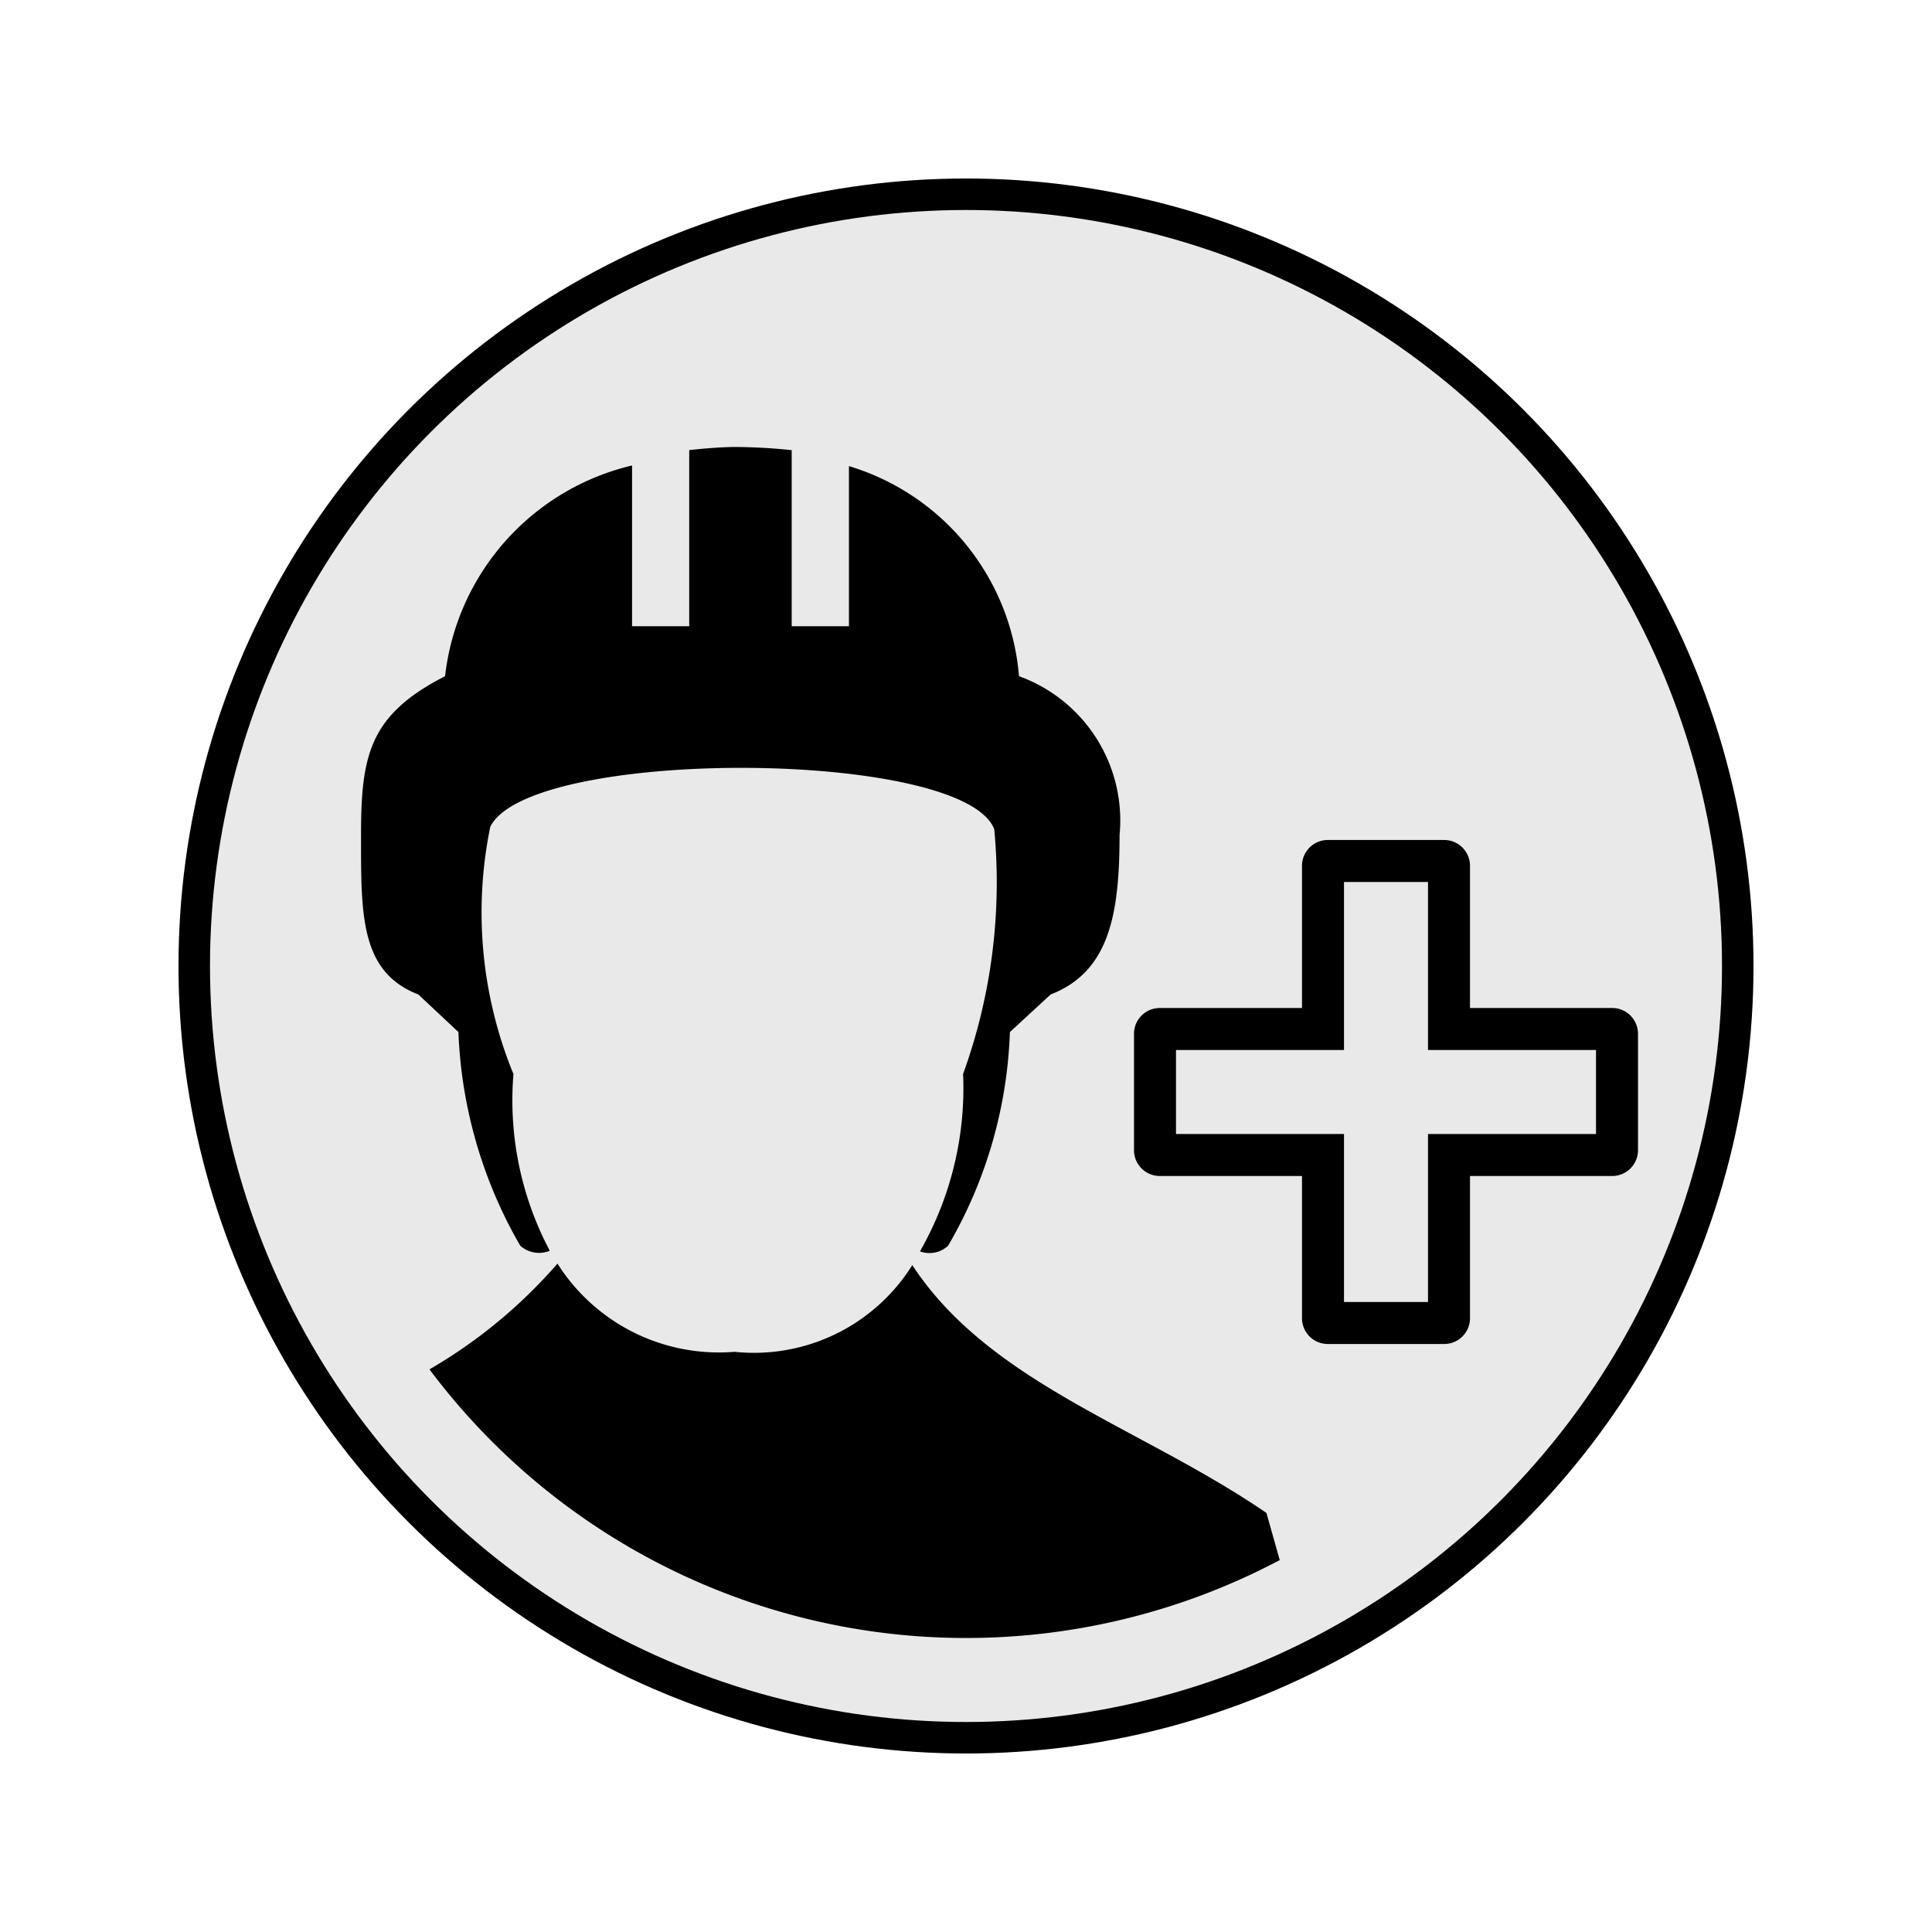 <svg xmlns="http://www.w3.org/2000/svg" width="46" height="46" viewBox="0 0 46 46">
  <defs>
    <style>
      .cls-1 {
        fill: #e9e9e9;
      }
    </style>
  </defs>
  <g id="Layer_1" data-name="Layer 1">
    <circle cx="23" cy="23" r="18.75"/>
    <circle class="cls-1" cx="23" cy="23" r="18"/>
    <path d="M30.153,36.022c-2.996-2.051-6.576-3.076-8.432-5.9a4.446,4.446,0,0,1-4.233,2.064,4.548,4.548,0,0,1-4.215-2.1,12.026,12.026,0,0,1-3.047,2.518,15.959,15.959,0,0,0,20.244,4.541Z"/>
    <path d="M38.386,24H35V20.614A.614.614,0,0,0,34.386,20H31.614A.614.614,0,0,0,31,20.614V24H27.614A.614.614,0,0,0,27,24.614v2.772A.614.614,0,0,0,27.614,28H31v3.386A.614.614,0,0,0,31.614,32h2.772A.614.614,0,0,0,35,31.386V28h3.386A.614.614,0,0,0,39,27.386V24.614A.614.614,0,0,0,38.386,24Z"/>
    <polygon class="cls-1" points="38 25 34 25 34 21 32 21 32 25 28 25 28 27 32 27 32 31 34 31 34 27 38 27 38 25"/>
    <path d="M24.262,16.1a5.713,5.713,0,0,0-4.049-5.002V14.91h-1.363V10.718a13.618,13.618,0,0,0-1.363-.076c-.36.005-.719.036-1.077.074V14.91H15.049V11.083A5.831,5.831,0,0,0,10.597,16.1c-1.811.925-2.001,1.895-2.001,3.789S8.572,23.141,9.961,23.678l.954.895A10.978,10.978,0,0,0,12.387,29.66a.672.672,0,0,0,.703.12,7.649,7.649,0,0,1-.865-4.207,10.139,10.139,0,0,1-.552-5.887c.936-1.896,11.246-1.865,11.999.055A13.381,13.381,0,0,1,22.931,25.57a7.827,7.827,0,0,1-1.027,4.224.65.65,0,0,0,.67-.134,10.81,10.81,0,0,0,1.471-5.087l.97-.895c1.389-.538,1.641-1.896,1.641-3.789A3.653,3.653,0,0,0,24.262,16.1Z"/>
  </g>
</svg>
